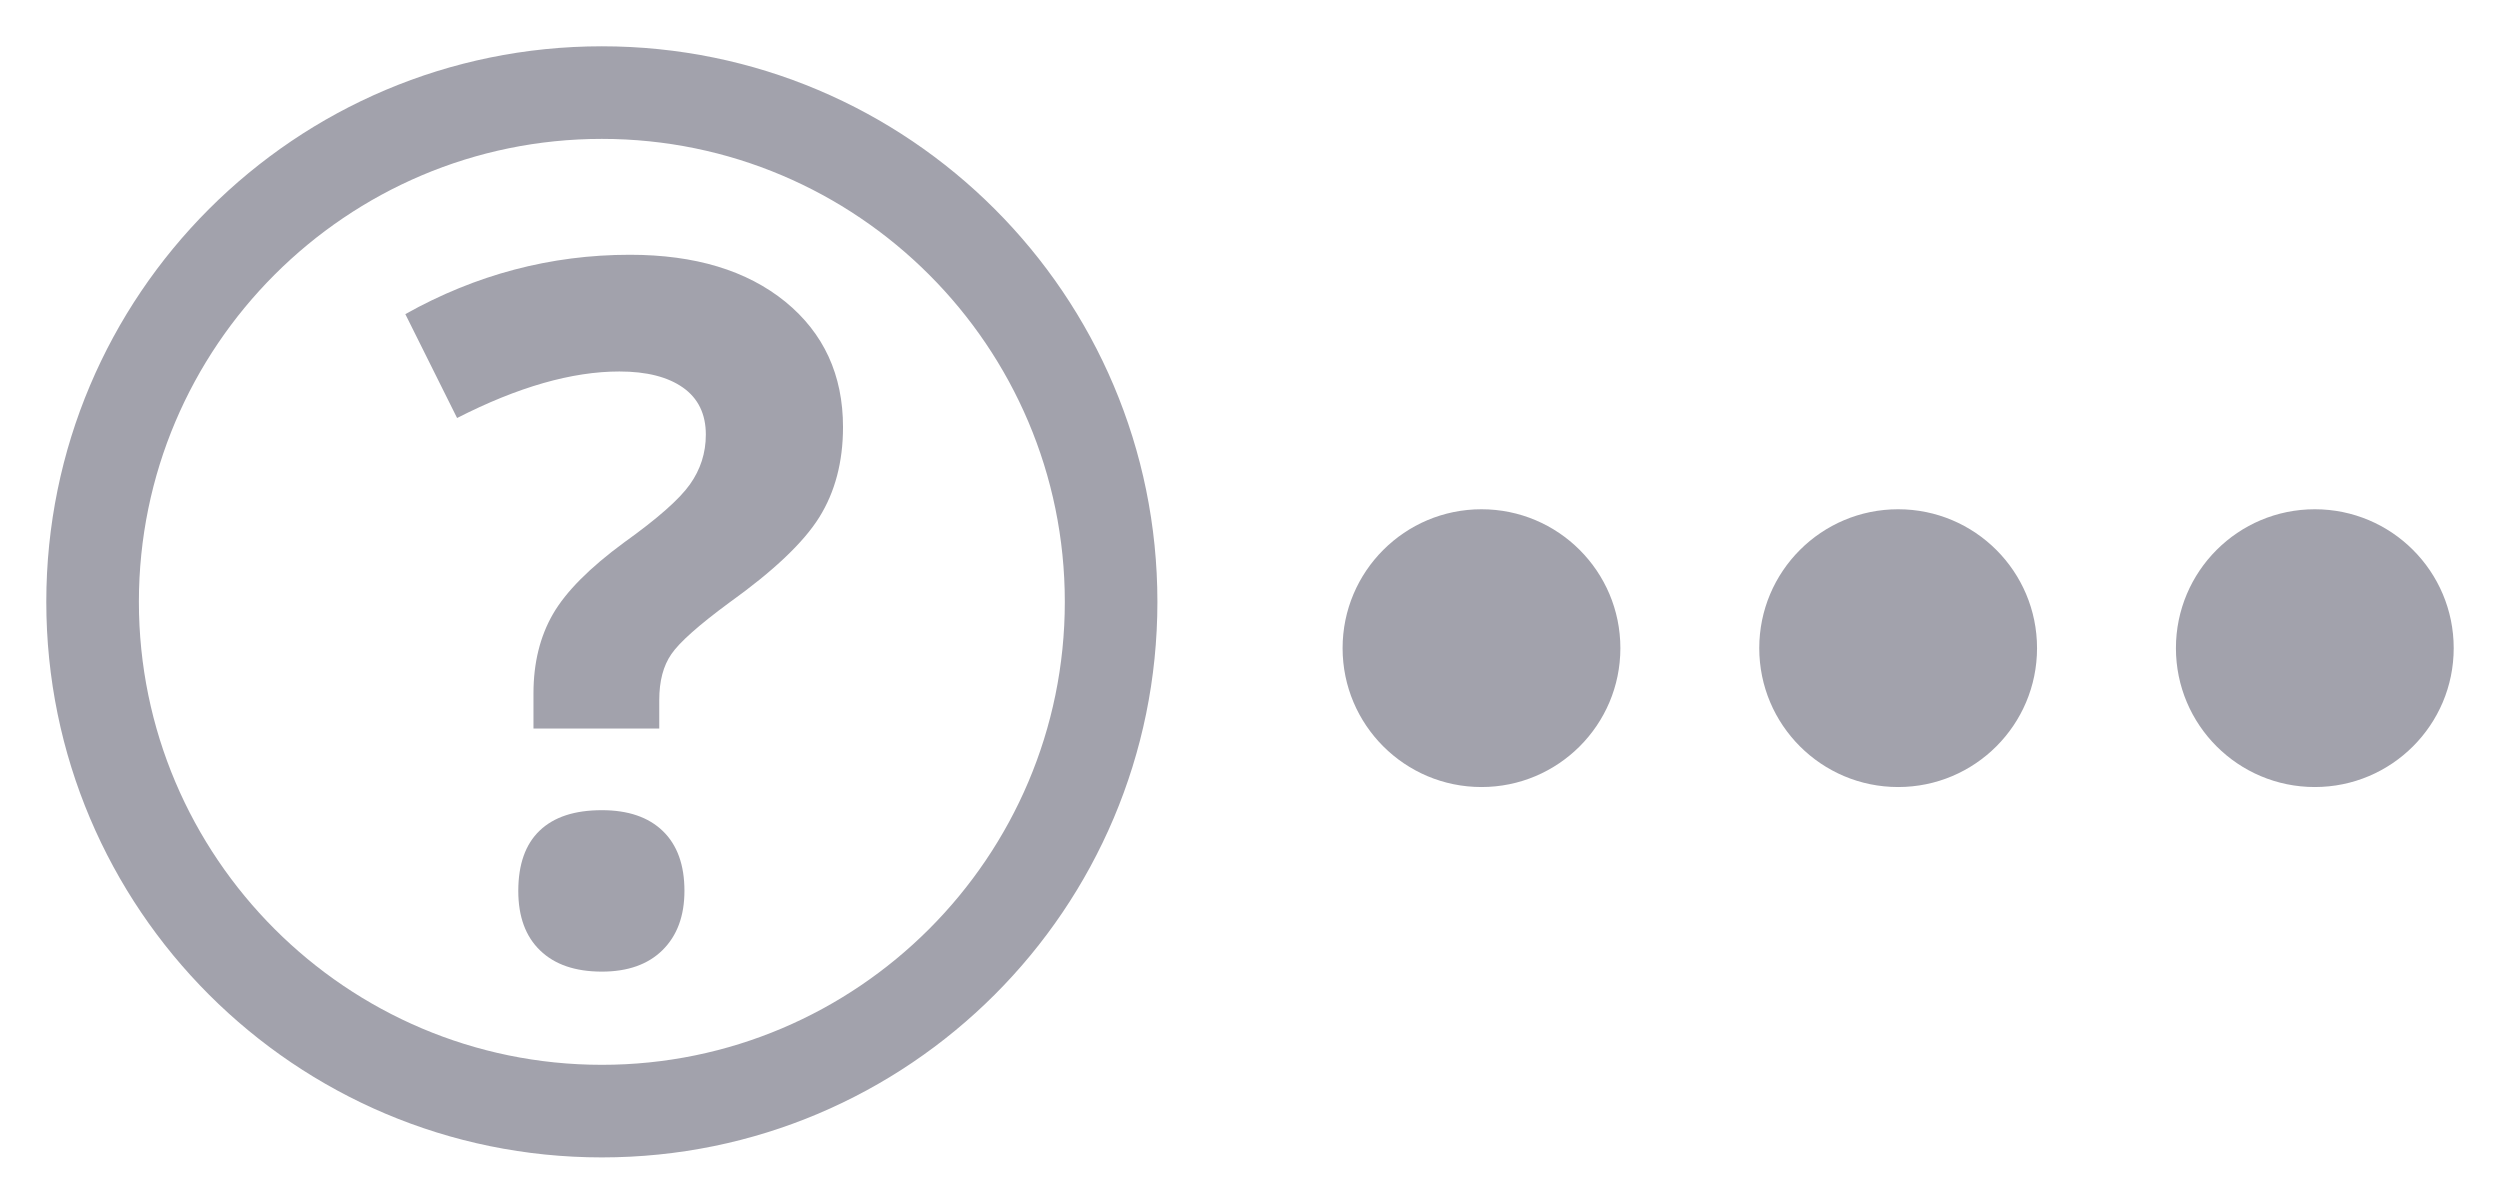 <?xml version="1.0" encoding="utf-8"?>
<!-- Generator: Adobe Illustrator 16.0.0, SVG Export Plug-In . SVG Version: 6.00 Build 0)  -->
<!DOCTYPE svg PUBLIC "-//W3C//DTD SVG 1.0//EN" "http://www.w3.org/TR/2001/REC-SVG-20010904/DTD/svg10.dtd">
<svg version="1.0" id="Layer_1" xmlns="http://www.w3.org/2000/svg" xmlns:xlink="http://www.w3.org/1999/xlink" x="0px" y="0px"
	 width="54px" height="26px" viewBox="0 0 54 26" enable-background="new 0 0 54 26" xml:space="preserve">
<g>
	<circle fill="#A2A2AC" cx="32" cy="14" r="3"/>
	<circle fill="#A2A2AC" cx="41" cy="14" r="3"/>
	<circle fill="#A2A2AC" cx="50" cy="14" r="3"/>
</g>
<g>
	<g>
		<path fill="#A2A2AC" d="M14.312,20.521c-0.314,0.311-0.752,0.466-1.312,0.466c-0.574,0-1.018-0.152-1.333-0.457
			c-0.315-0.303-0.472-0.732-0.472-1.286c0-0.574,0.154-1.008,0.461-1.302C11.965,17.646,12.412,17.5,13,17.5
			c0.566,0,1.006,0.149,1.318,0.451c0.311,0.302,0.466,0.732,0.466,1.292C14.784,19.782,14.627,20.209,14.312,20.521z
			 M17.696,11.174c-0.341,0.546-0.991,1.161-1.948,1.846c-0.656,0.484-1.072,0.854-1.245,1.107
			c-0.176,0.253-0.263,0.584-0.263,0.994v0.615h-2.717v-0.759c0-0.656,0.141-1.228,0.42-1.712c0.28-0.485,0.793-1.001,1.539-1.549
			c0.717-0.513,1.19-0.929,1.419-1.251c0.229-0.322,0.345-0.68,0.345-1.077c0-0.443-0.164-0.783-0.492-1.015
			s-0.787-0.349-1.375-0.349c-1.025,0-2.193,0.334-3.506,1.005L8.755,6.785c1.524-0.854,3.141-1.282,4.851-1.282
			c1.407,0,2.526,0.339,3.358,1.015c0.829,0.678,1.245,1.58,1.245,2.707C18.209,9.977,18.037,10.627,17.696,11.174z"/>
	</g>
</g>
<path fill="#A2A2AC" d="M13,3c5.514,0,10,4.486,10,10c0,5.514-4.486,10-10,10S3,18.514,3,13C3,7.486,7.486,3,13,3 M13,1
	C6.373,1,1,6.373,1,13c0,6.627,5.373,12,12,12c6.627,0,12-5.373,12-12C25,6.373,19.627,1,13,1L13,1z"/>
</svg>
